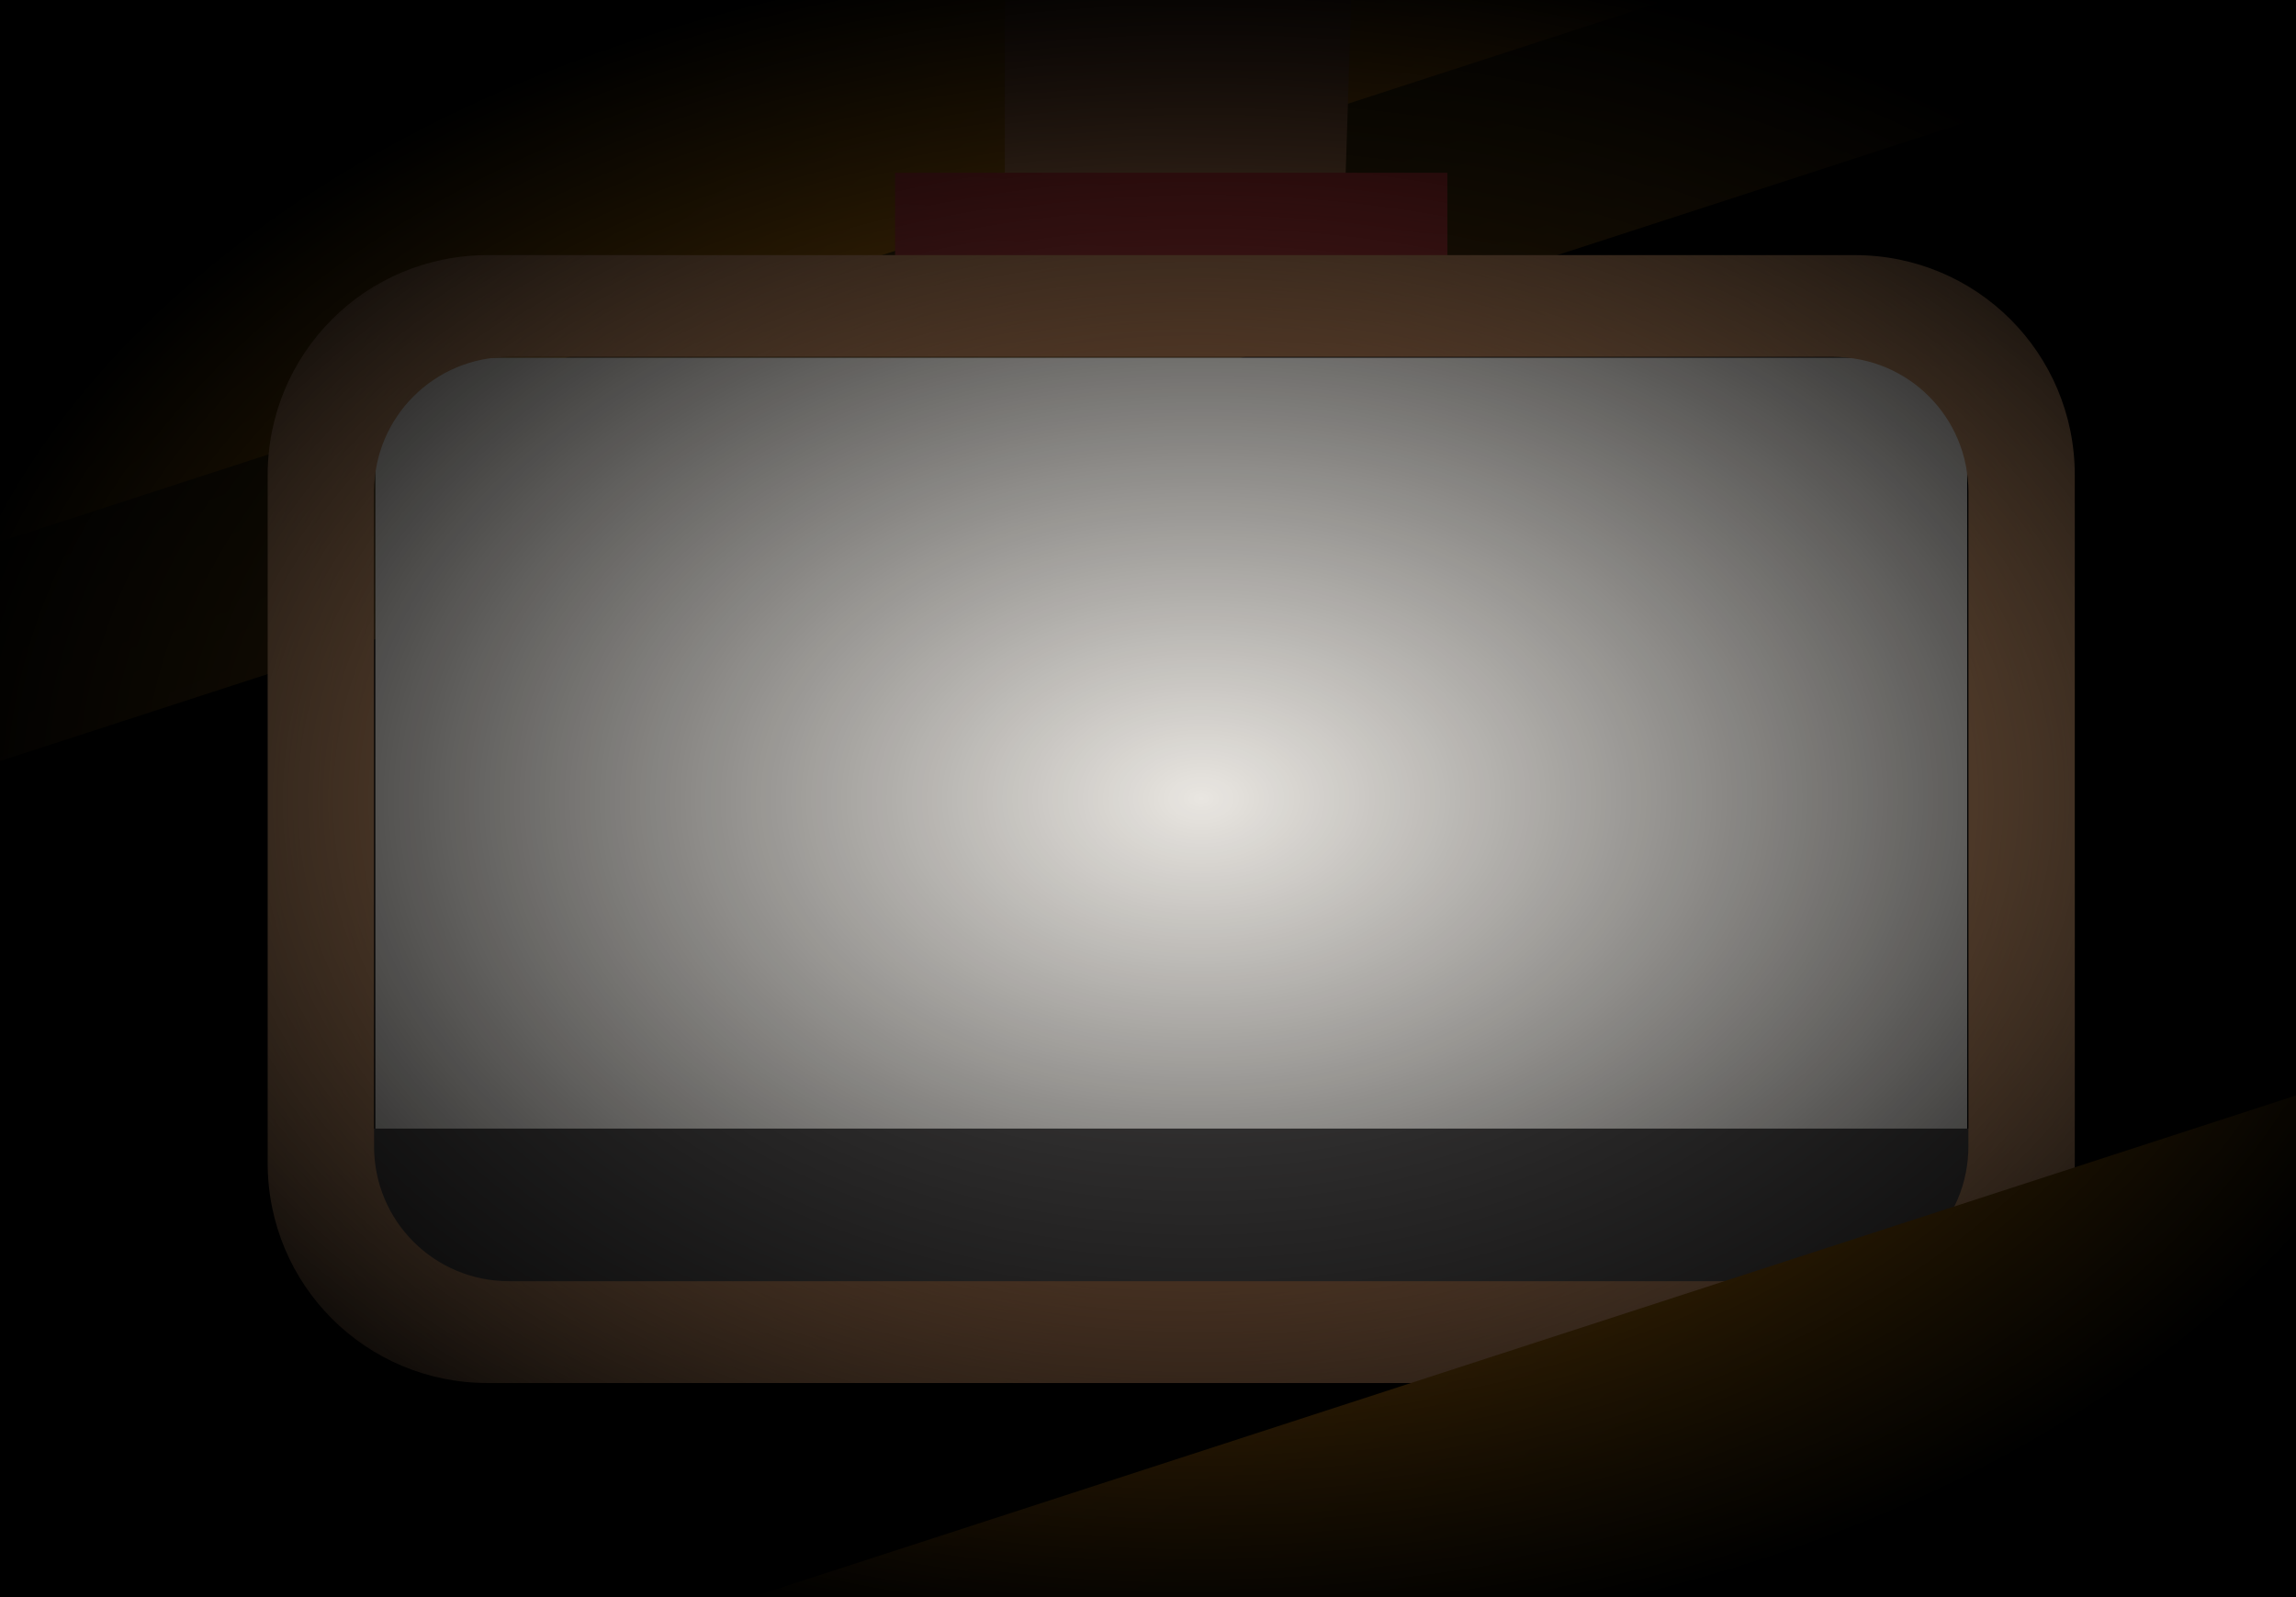 <?xml version="1.0" encoding="UTF-8" standalone="no"?>
<!-- Created with Keyshape -->
<svg xmlns="http://www.w3.org/2000/svg" id="svg963" viewBox="0 0 368 256" height="256mm" width="368mm">
    <style>
@keyframes rect1018-6_t { 0% { transform: translate(394.482px,164.533px) rotate(162deg) scale(-32.049,32.084) translate(-12.52px,-1.299px); animation-timing-function: cubic-bezier(0.42,0,0.58,1); } 51.351% { transform: translate(394.482px,162.533px) rotate(162deg) scale(-32.049,32.084) translate(-12.52px,-1.299px); animation-timing-function: cubic-bezier(0.42,0,0.58,1); } 100% { transform: translate(394.482px,164.533px) rotate(162deg) scale(-32.049,32.084) translate(-12.52px,-1.299px); } }
@keyframes rect1018-2_t { 0% { transform: translate(404.817px,196.341px) rotate(162deg) scale(-32.049,32.084) translate(-12.52px,-1.299px); animation-timing-function: cubic-bezier(0.42,0,0.58,1); } 51.351% { transform: translate(404.817px,191.53px) rotate(162deg) scale(-32.049,32.084) translate(-12.52px,-1.299px); animation-timing-function: cubic-bezier(0.42,0,0.58,1); } 100% { transform: translate(404.817px,196.341px) rotate(162deg) scale(-32.049,32.084) translate(-12.52px,-1.299px); } }
@keyframes a0_t { 0% { transform: translate(36.329px,45.025px); animation-timing-function: cubic-bezier(0.42,0,0.58,1); } 51.351% { transform: translate(35.564px,43.237px); animation-timing-function: cubic-bezier(0.42,0,0.58,1); } 100% { transform: translate(36.329px,45.025px); } }
@keyframes a1_t { 0% { transform: translate(141.746px,131.415px); } 47.594% { transform: translate(141.746px,131.415px); animation-timing-function: cubic-bezier(0.42,0,0.58,1); } 68.378% { transform: translate(141.746px,137.266px); } 100% { transform: translate(141.746px,137.266px); } }
@keyframes Mine_t { 0% { transform: scale(1,1) translate(-35.089px,-33.5px); } 47.594% { transform: scale(1,1) translate(-35.089px,-33.5px); animation-timing-function: cubic-bezier(0.42,0,0.58,1); } 68.378% { transform: scale(1,1) translate(-35.089px,-33.5px); animation-timing-function: cubic-bezier(0.42,0,0.58,1); } 83.946% { transform: scale(1,0.9) translate(-35.089px,-33.5px); } 100% { transform: scale(1,0.9) translate(-35.089px,-33.5px); } }
@keyframes Real-Mine_t { 0% { transform: translate(288.741px,58.264px); } 4.351% { transform: translate(288.741px,58.264px); animation-timing-function: cubic-bezier(0.42,0,0.58,1); } 29.946% { transform: translate(88.407px,59.277px); animation-timing-function: cubic-bezier(0.42,0,0.58,1); } 50.865% { transform: translate(-112.254px,53.852px); } 100% { transform: translate(-112.254px,53.852px); } }
@keyframes a3_t { 0% { transform: translate(62.339px,-9.18px); } 4.351% { transform: translate(62.339px,-9.18px); animation-timing-function: cubic-bezier(0.42,0,0.58,1); } 45.73% { transform: translate(62.339px,-6.179px); animation-timing-function: cubic-bezier(0.42,0,0.58,1); } 51.351% { transform: translate(62.339px,-12.18px); } 100% { transform: translate(62.339px,-12.18px); } }
@keyframes a2_t { 0% { transform: translate(-48px,16.337px); } 4.351% { transform: translate(-48px,16.337px); animation-timing-function: cubic-bezier(0.42,0,0.58,1); } 45.73% { transform: translate(-48px,13.156px); } 100% { transform: translate(-48px,13.156px); } }
@keyframes a2_h { 0% { height: 65.838px; } 4.351% { height: 65.838px; animation-timing-function: cubic-bezier(0.42,0,0.58,1); } 45.73% { height: 69.018px; } 100% { height: 69.018px; } }
@keyframes a4_t { 0% { transform: translate(0px,33.492px); } 4.351% { transform: translate(0px,33.492px); animation-timing-function: cubic-bezier(0.42,0,0.58,1); } 33.892% { transform: translate(0px,40.91px); animation-timing-function: cubic-bezier(0.42,0,0.58,1); } 51.351% { transform: translate(-0px,33.492px); } 100% { transform: translate(-0px,33.492px); } }
@keyframes a4_h { 0% { height: 44.709px; } 4.351% { height: 44.709px; animation-timing-function: cubic-bezier(0.42,0,0.58,1); } 33.892% { height: 40.291px; animation-timing-function: cubic-bezier(0.42,0,0.58,1); } 51.351% { height: 44.709px; } 100% { height: 44.709px; } }
@keyframes a5_t { 0% { transform: translate(14.339px,-7.555px); } 4.351% { transform: translate(14.339px,-7.555px); animation-timing-function: cubic-bezier(0.42,0,0.58,1); } 29.946% { transform: translate(14.339px,1.12px); animation-timing-function: cubic-bezier(0.42,0,0.58,1); } 45.054% { transform: translate(14.339px,-26.949px); animation-timing-function: cubic-bezier(0.42,0,0.58,1); } 56.757% { transform: translate(14.339px,-7.555px); } 100% { transform: translate(14.339px,-7.555px); } }
@keyframes rect1018-4_t { 0% { transform: translate(404.817px,196.341px) rotate(162deg) scale(-32.049,32.084) translate(-12.52px,-1.299px); animation-timing-function: cubic-bezier(0.42,0,0.58,1); } 51.351% { transform: translate(404.817px,191.53px) rotate(162deg) scale(-32.049,32.084) translate(-12.52px,-1.299px); animation-timing-function: cubic-bezier(0.42,0,0.58,1); } 100% { transform: translate(404.817px,196.341px) rotate(162deg) scale(-32.049,32.084) translate(-12.52px,-1.299px); } }
    </style>
    <defs id="defs957">
        <linearGradient id="Gradient-0" x1="12.707" y1="0.675" x2="12.595" y2="2.876" gradientUnits="userSpaceOnUse">
            <stop offset="0" stop-color="#2d2206"/>
            <stop offset="1" stop-color="#3b2608"/>
        </linearGradient>
        <linearGradient id="Gradient-1" x1="13.845" y1="-1.249" x2="12.007" y2="4.232" gradientUnits="userSpaceOnUse">
            <stop offset="0" stop-color="#4b3700"/>
            <stop offset="0.913" stop-color="#8f560c"/>
            <stop offset="1" stop-color="#95590d"/>
        </linearGradient>
        <radialGradient id="Gradient-2" cx="254" cy="142.875" r="160.659" fx="254" fy="142.875" gradientUnits="userSpaceOnUse" gradientTransform="matrix(26.093 0.523 -0.085 4.245 -5655.38 -199.267)">
            <stop offset="0" stop-color="#6c5d53"/>
            <stop offset="1" stop-color="#28170b"/>
        </radialGradient>
        <linearGradient id="Gradient-3" x1="28.644" y1="6.01" x2="26.227" y2="109.759" gradientUnits="userSpaceOnUse">
            <stop offset="0" stop-color="#6f4228"/>
            <stop offset="1" stop-color="#ce9b70"/>
        </linearGradient>
        <linearGradient id="Gradient-4" x1="49.178" y1="0" x2="47.028" y2="38.342" gradientUnits="userSpaceOnUse">
            <stop offset="0" stop-color="#9d2d2d"/>
            <stop offset="1" stop-color="#743434"/>
        </linearGradient>
        <radialGradient id="Gradient-5" cx="959.998" cy="540" r="641.013" fx="959.998" fy="540" gradientUnits="userSpaceOnUse">
            <stop offset="0" stop-color="#6f4228"/>
            <stop offset="1" stop-color="#ce9b70"/>
        </radialGradient>
        <linearGradient id="Gradient-6" x1="13.845" y1="-1.249" x2="12.007" y2="4.232" gradientUnits="userSpaceOnUse">
            <stop offset="0" stop-color="#4b3700"/>
            <stop offset="1" stop-color="#95590d"/>
        </linearGradient>
        <radialGradient id="Gradient-7" cx="9.23" cy="7.354" r="13.485" fx="9.23" fy="7.354" gradientUnits="userSpaceOnUse" gradientTransform="matrix(21.868 -0.087 0.056 14.549 85.865 54.384)">
            <stop offset="0" stop-color="#000000" stop-opacity="0"/>
            <stop offset="0.871" stop-color="#000000"/>
        </radialGradient>
        <clipPath id="ClipPath-1">
            <path id="rect991-2" d="M500.607,160.988C418.714,160.988,352.785,226.917,352.785,308.811L352.785,771.189C352.785,853.083,418.714,919.012,500.607,919.012L1419.39,919.012C1501.29,919.012,1567.21,853.083,1567.21,771.189L1567.21,308.811C1567.21,226.917,1501.29,160.988,1419.39,160.988Z" fill="url(#Gradient-2)" fill-rule="evenodd" stroke-dasharray="none" stroke-linecap="round" stroke-linejoin="round" stroke-miterlimit="4" stroke-width="18.76" transform="translate(141.746,82.741) scale(0.265,0.265) translate(-960,-540)" style="paint-order: fill markers stroke;"/>
        </clipPath>
    </defs>
    <rect id="rect999" height="14.205" width="26.97" fill="#000000" fill-opacity="1" fill-rule="evenodd" stroke-linecap="square" stroke-linejoin="round" stroke-width="0.552" transform="translate(184,128.001) scale(21.366,21.389) translate(-13.485,-7.102)" style="paint-order: fill markers stroke;"/>
    <g transform="translate(131.983,19.368) rotate(180) translate(-399.649,-178.249)"/>
    <g transform="translate(137.15,18.207) rotate(180) translate(-399.649,-178.249)">
        <path id="rect1018-6" d="M0,0L25.039,0L25.039,2.598L0,2.598Z" display="inline" fill="url(#Gradient-0)" fill-opacity="1" fill-rule="evenodd" stroke="none" stroke-dasharray="none" stroke-linecap="square" stroke-linejoin="round" stroke-miterlimit="4" stroke-width="0.552" transform="translate(394.482,164.533) rotate(162) scale(-32.049,32.084) translate(-12.52,-1.299)" style="animation: 3.7s linear infinite both rect1018-6_t;"/>
        <rect id="rect1018-2" height="2.598" width="25.039" fill="url(#Gradient-1)" fill-opacity="1" fill-rule="evenodd" stroke="none" stroke-dasharray="none" stroke-linecap="square" stroke-linejoin="round" stroke-miterlimit="4" stroke-width="0.552" display="inline" transform="translate(404.817,196.341) rotate(162) scale(-32.049,32.084) translate(-12.52,-1.299)" style="paint-order: fill markers stroke; animation: 3.7s linear infinite both rect1018-2_t;"/>
    </g>
    <g transform="translate(186.957,129.307) translate(-518.702,-266.764)">
        <g id="Living-Spac" opacity="1" transform="translate(529.867,298.975) rotate(-3) translate(-274.537,-203.849)">
            <g transform="translate(309.85,286.269) rotate(3) translate(-399.649,-178.249)">
                <g transform="translate(356.636,7.608) scale(0.9,0.9) translate(-204.725,-140.434)">
                    <g opacity="1" transform="translate(196.988,176.176) translate(-160.659,-131.151)" style="animation: 3.7s linear infinite both a0_t;">
                        <g id="Telle" clip-path="url(#ClipPath-1)" transform="translate(160.659,161.739) translate(-141.746,-82.457)">
                            <g id="Mine" style="animation: 3.7s linear infinite both a1_t;">
                                <g transform="translate(141.746,131.415) translate(-35.089,-33.5)" style="animation: 3.7s linear infinite both Mine_t;"/>
                            </g>
                            <rect width="283.493" height="164.349" fill="#e9e6e1" stroke-width="0.552" stroke-linecap="square" stroke-linejoin="round" stroke="none" transform="translate(141.746,82.741) translate(-141.746,-82.174)"/>
                            <g transform="translate(35.061,33.1) translate(-39,-34.509)"/>
                            <g transform="translate(108.942,43.966) translate(-39,-8.856)"/>
                            <g id="Real-Mine" transform="translate(342.08,98.671) translate(-53.339,-40.407)" style="animation: 3.7s linear infinite both Real-Mine_t;">
                                <g style="animation: 3.7s linear infinite both a3_t;">
                                    <rect width="78" height="65.838" fill="#211f1f" stroke-width="0.552" stroke-linecap="square" stroke-linejoin="round" stroke="none" transform="translate(62.339,-9.18) translate(-48,16.337)" style="animation: 3.7s linear infinite both a2_t, 3.7s linear infinite both a2_h;"/>
                                </g>
                                <rect width="106.678" height="44.709" fill="#2b2323" stroke-width="0.552" stroke-linecap="square" stroke-linejoin="round" stroke="none" transform="translate(51.678,55.846) translate(-51.678,-22.355)" style="animation: 3.7s linear infinite both a4_t, 3.7s linear infinite both a4_h;"/>
                                <rect width="78" height="17.712" fill="#312e2e" stroke-width="0.552" stroke-linecap="square" stroke-linejoin="round" stroke="none" transform="translate(53.339,-0.487) translate(-39,-7.068)" style="animation: 3.7s linear infinite both a5_t;"/>
                            </g>
                            <rect width="305.142" height="30" fill="#4d4b4b" stroke-width="0.552" stroke-linecap="square" stroke-linejoin="round" stroke="none" transform="translate(141.746,152.866) translate(-150.031,-15)"/>
                        </g>
                        <g transform="translate(-210.176,-10.357) rotate(-21) scale(1.3,1.3) translate(-32.953,-37.882)">
                            <path id="rect1149" fill="url(#Gradient-3)" fill-opacity="1" fill-rule="evenodd" stroke-dasharray="none" stroke-linecap="round" stroke-linejoin="round" stroke-miterlimit="4" stroke-width="8.978" d="M0,-33.02L12.808,-33.02L24.56,-36.225L36.217,-23.404L42.722,-29.814L45.927,-36.225L60.885,-29.814C60.885,-29.814,57.73,67.441,57.73,67.441C57.73,67.441,57.73,67.441,57.73,67.441L0,67.441C0,67.441,0,67.441,0,67.441C0,67.441,0,-33.02,0,-33.02Z" stroke="none" filter="none" transform="translate(286.076,175.287) rotate(21) scale(0.8,0.8) translate(-28.865,-39.641)"/>
                        </g>
                        <rect id="rect1147-2" width="98.355" height="25.123" ry="3.515329e-14" fill="url(#Gradient-4)" fill-rule="evenodd" stroke-dasharray="none" stroke-linecap="round" stroke-linejoin="round" stroke-miterlimit="4" stroke-width="5.561" filter="blur(0px)" transform="translate(160.659,59.478) translate(-49.178,-12.562)" style="paint-order: fill markers stroke;"/>
                        <path id="rect991" d="M500.607,160.988C418.714,160.988,352.785,226.917,352.785,308.811L352.785,771.189C352.785,853.083,418.714,919.012,500.607,919.012L1419.39,919.012C1501.29,919.012,1567.21,853.083,1567.21,771.189L1567.21,308.811C1567.21,226.917,1501.29,160.988,1419.39,160.988ZM514.975,229.42L1405.03,229.42C1455.28,229.42,1495.73,269.876,1495.73,320.129L1495.73,759.871C1495.73,810.124,1455.28,850.58,1405.03,850.58L514.975,850.58C464.722,850.58,424.266,810.124,424.266,759.871L424.266,320.129C424.266,269.876,464.722,229.42,514.975,229.42Z" fill="url(#Gradient-5)" fill-rule="evenodd" stroke-dasharray="none" stroke-linecap="round" stroke-linejoin="round" stroke-miterlimit="4" stroke-width="18.76" transform="translate(160.659,162.022) scale(0.265,0.265) translate(-960,-540)" style="paint-order: fill markers stroke;"/>
                    </g>
                </g>
                <rect id="rect1018-4" height="2.598" width="25.039" display="inline" fill="url(#Gradient-6)" fill-opacity="1" fill-rule="evenodd" stroke="none" stroke-dasharray="none" stroke-linecap="square" stroke-linejoin="round" stroke-miterlimit="4" stroke-width="0.552" transform="translate(404.817,196.341) rotate(162) scale(-32.049,32.084) translate(-12.52,-1.299)" style="paint-order: fill markers stroke; animation: 3.7s linear infinite both rect1018-4_t;"/>
            </g>
        </g>
    </g>
    <path id="rect1722" fill="url(#Gradient-7)" fill-opacity="1" fill-rule="evenodd" opacity="1" stroke-linecap="square" stroke-linejoin="round" stroke-width="12.132" d="M0,0L576.233,0L576.233,321.156L0,321.156Z" transform="translate(192.507,128) scale(0.8,0.8) translate(-288.117,-160.578)"/>
</svg>
